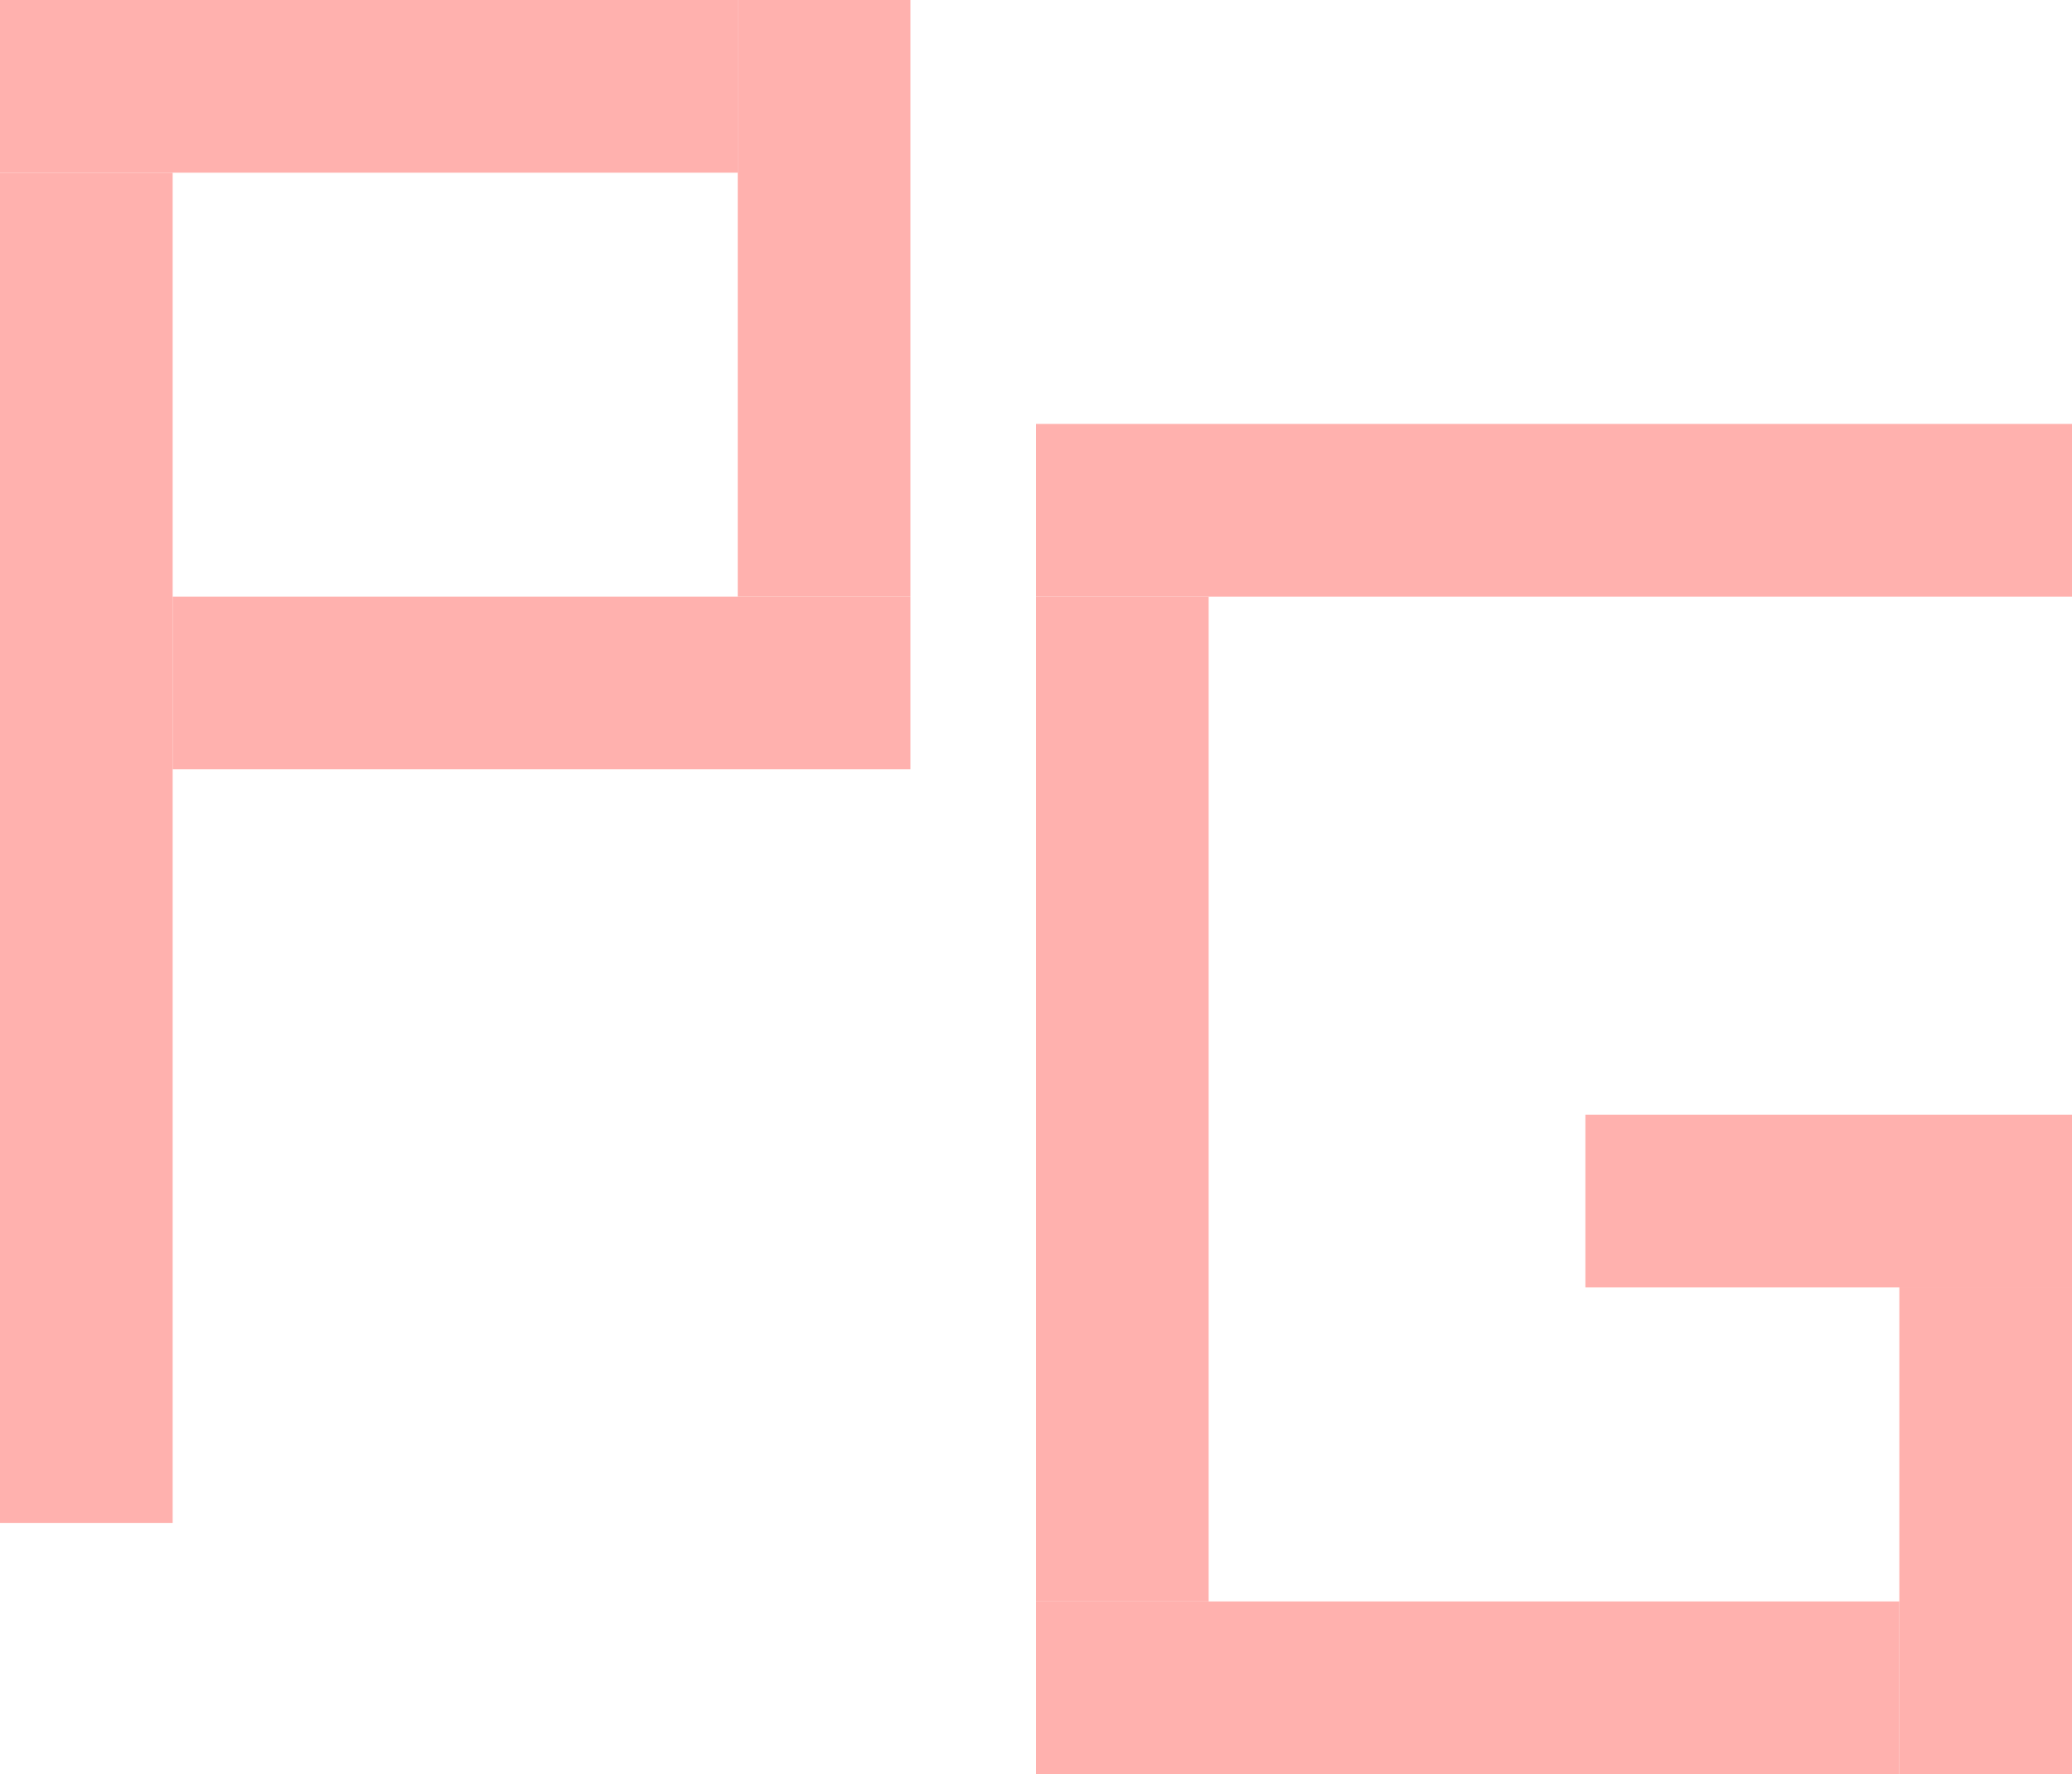 <svg width="132" height="113" viewBox="0 0 132 113" fill="none" xmlns="http://www.w3.org/2000/svg">
<g id="Pg">
<g id="P">
<line id="Line 1" x1="5.5" y1="97" x2="5.5" y2="11" stroke="#FFB1AE" stroke-width="11"/>
<line id="Line 2" y1="5.5" x2="47" y2="5.5" stroke="#FFB1AE" stroke-width="11"/>
<line id="Line 3" x1="52.5" x2="52.5" y2="38" stroke="#FFB1AE" stroke-width="11"/>
<line id="Line 4" x1="58" y1="43.5" x2="11" y2="43.5" stroke="#FFB1AE" stroke-width="11"/>
</g>
<g id="G">
<line id="Line 5" x1="71.5" y1="102" x2="71.5" y2="38" stroke="#FFB1AE" stroke-width="11"/>
<line id="Line 6" x1="66" y1="32.5" x2="132" y2="32.5" stroke="#FFB1AE" stroke-width="11"/>
<line id="Line 7" x1="66" y1="107.5" x2="121" y2="107.5" stroke="#FFB1AE" stroke-width="11"/>
<line id="Line 9" x1="132" y1="76.5" x2="101" y2="76.5" stroke="#FFB1AE" stroke-width="11"/>
<line id="Line 8" x1="126.5" y1="113" x2="126.5" y2="82" stroke="#FFB1AE" stroke-width="11"/>
</g>
</g>
</svg>
